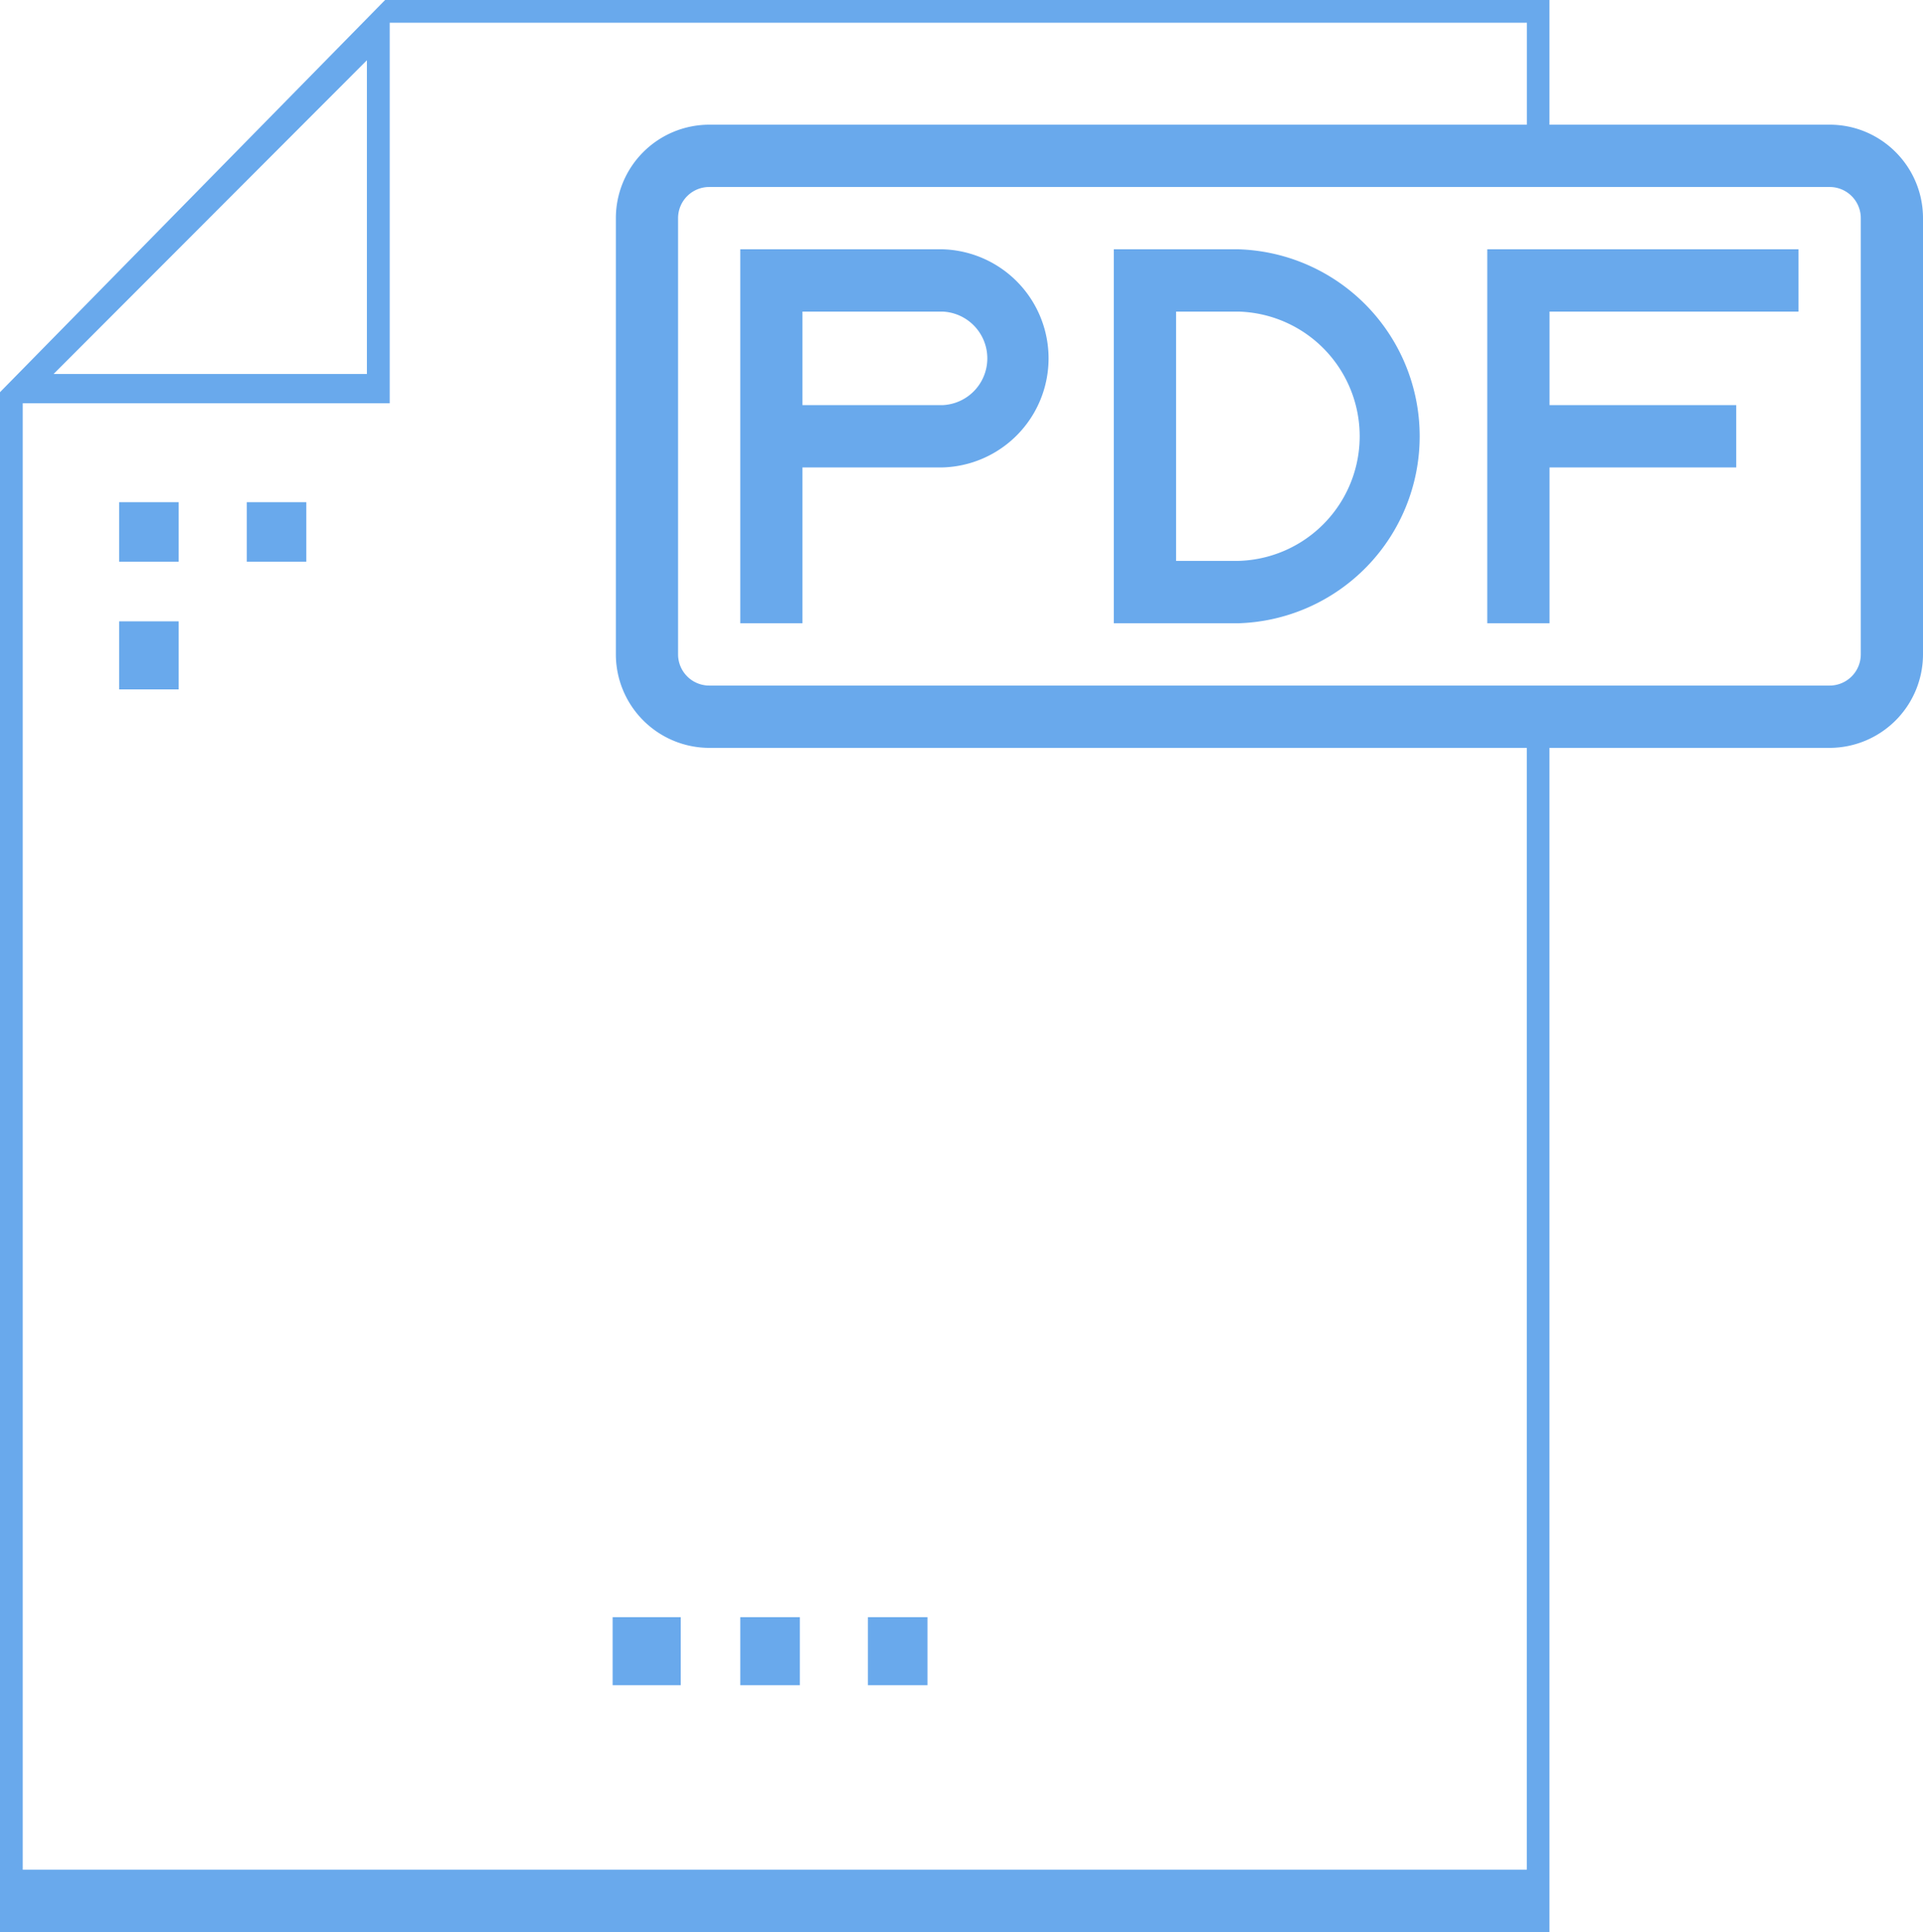 <svg xmlns="http://www.w3.org/2000/svg" width="226" height="227" viewBox="0 0 226 227"><path fill="#69a9ec" d="M215.03 14.65H182.1V0H45.26L0 46.08V227h182.1V87.87h32.93A11 11 0 0 0 226 76.89V25.63c0-6.06-4.92-10.98-10.97-10.98zM43.12 7.08v36.86H6.3zm136.32 212.6H2.67V47.38H45.8V2.67h133.65v11.98H83.35a10.99 10.99 0 0 0-10.97 10.98v51.26a11 11 0 0 0 10.97 10.98h96.09zm39.25-142.79a3.67 3.67 0 0 1-3.66 3.66H83.35a3.67 3.67 0 0 1-3.66-3.66V25.63a3.66 3.66 0 0 1 3.66-3.66h131.68a3.66 3.66 0 0 1 3.66 3.66zm-107.9-47.6H87v43.94h7.31V54.92h16.46a12.82 12.82 0 0 0 0-25.63zm0 18.31H94.31V36.61h16.46a5.5 5.5 0 0 1 0 10.99zM21 66v-7h-7v7zm15 0v-7h-7v7zM21 81v-8h-7v8zm124.53-51.71H130.9v43.94h14.63a21.98 21.98 0 0 0 0-43.94zm0 36.61h-7.31V36.61h7.31a14.65 14.65 0 0 1 0 29.29zm29.26 7.33h7.32V54.92h21.94V47.6h-21.94V36.61h29.26v-7.32h-36.58zM94 198v-8h-7v8zm15 0v-8h-7v8zm-29 0v-8h-8v8z"/></svg>